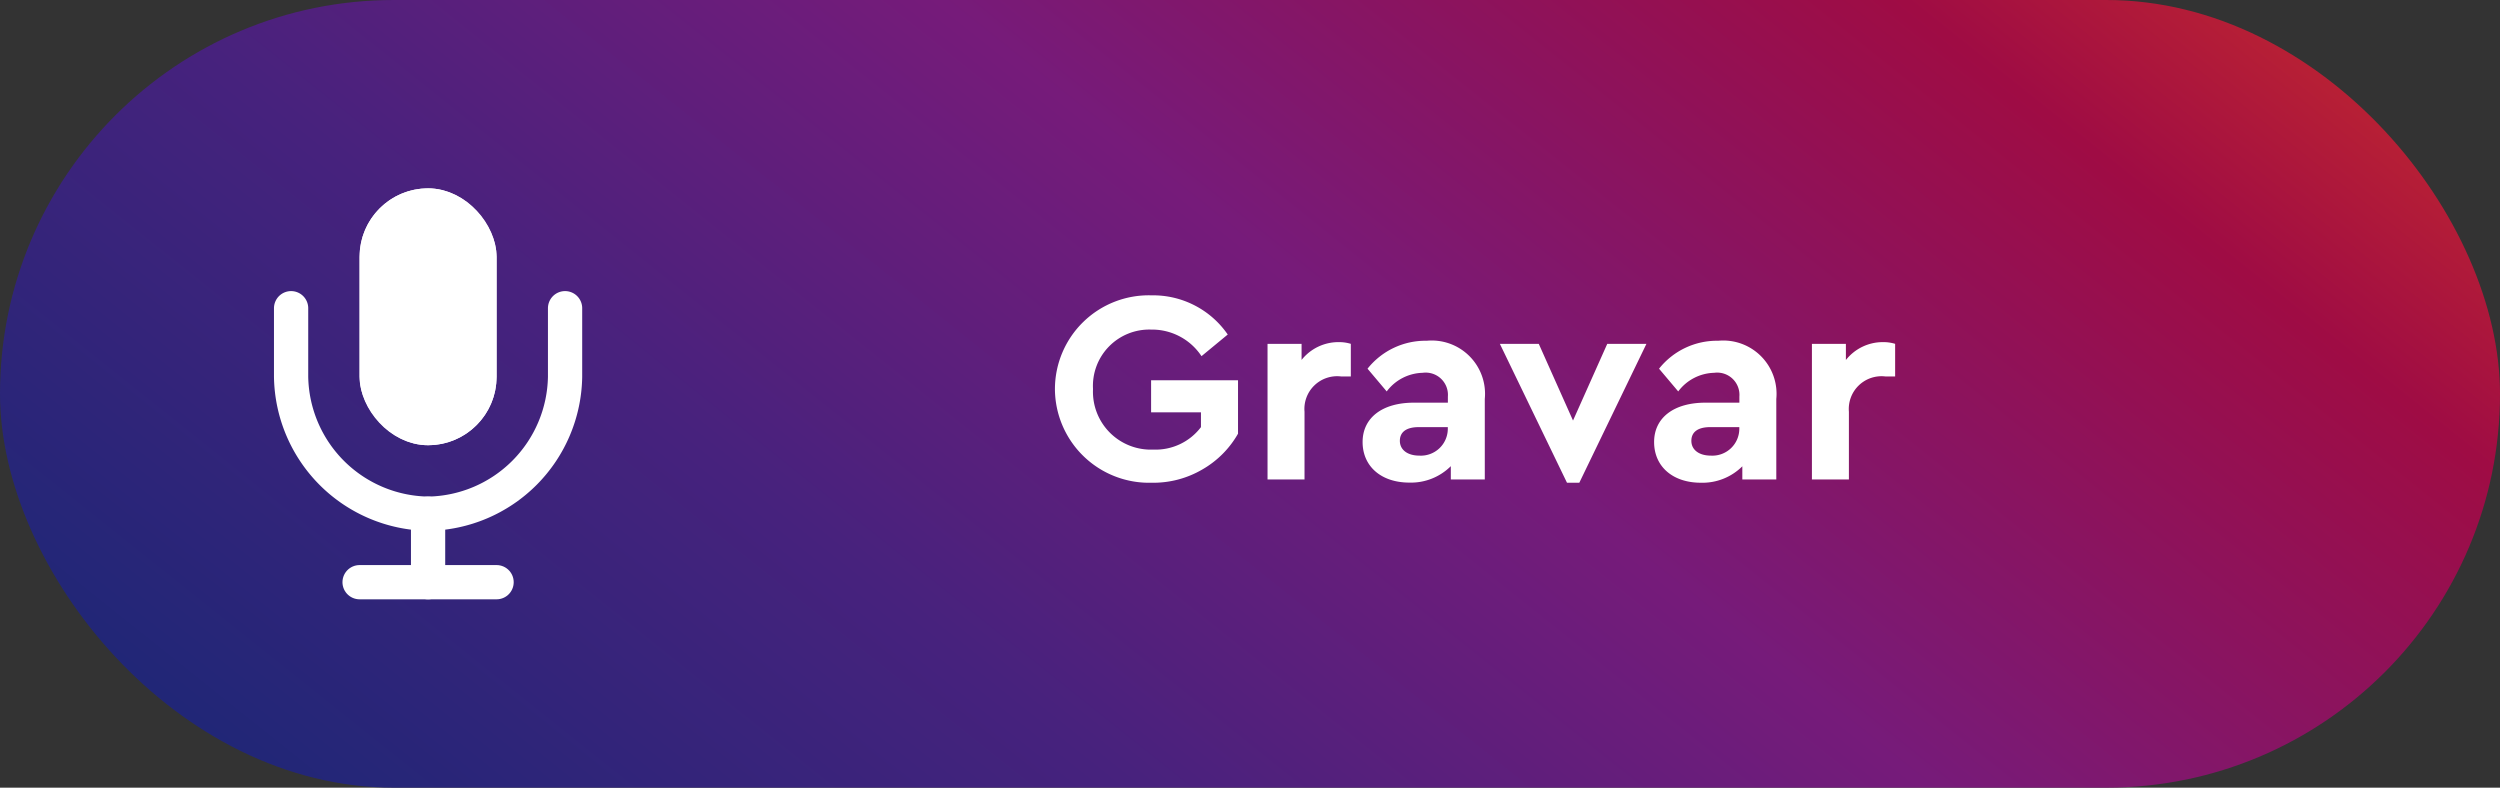 <svg id="Group_45" data-name="Group 45" xmlns="http://www.w3.org/2000/svg" xmlns:xlink="http://www.w3.org/1999/xlink" width="146" height="46" viewBox="0 0 146 46">
  <rect x="0" y="0" width="146" height="46" fill="#333333" stroke="none"/>
  <defs>
    <linearGradient id="linear-gradient" x1="1.3" y1="0.124" x2="-0.28" y2="0.744" gradientUnits="objectBoundingBox">
      <stop offset="0" stop-color="#ed4b14"/>
      <stop offset="0.03" stop-color="#ed4b14"/>
      <stop offset="0.054" stop-color="#e94816"/>
      <stop offset="0.27" stop-color="#9f0c44"/>
      <stop offset="0.48" stop-color="#761b7a"/>
      <stop offset="0.652" stop-color="#47227d"/>
      <stop offset="1" stop-color="#002a72"/>
    </linearGradient>
  </defs>
  <g id="Group_4" data-name="Group 4">
    <rect id="Rectangle_10" data-name="Rectangle 10" width="146" height="46" rx="23" fill="url(#linear-gradient)"/>
    <path id="Path_36" data-name="Path 36" d="M.608-5.28A5.5,5.5,0,0,0,6.256.192,5.666,5.666,0,0,0,9.232-.592,5.593,5.593,0,0,0,11.3-2.672v-3.12H6.224V-3.92H9.136v.864A3.325,3.325,0,0,1,6.352-1.744,3.381,3.381,0,0,1,2.832-5.28,3.289,3.289,0,0,1,6.224-8.752,3.461,3.461,0,0,1,9.168-7.2L10.7-8.464a5.292,5.292,0,0,0-4.448-2.288A5.481,5.481,0,0,0,.608-5.28Zm17.28-2.64a2.341,2.341,0,0,0-.7-.1,2.746,2.746,0,0,0-2.176,1.04V-7.92H13.024V0h2.16V-3.952a1.912,1.912,0,0,1,2.128-2.064h.576ZM25.712-4.7A3.113,3.113,0,0,0,22.32-8.1a4.319,4.319,0,0,0-3.456,1.632l1.12,1.328a2.706,2.706,0,0,1,2.1-1.088,1.3,1.3,0,0,1,1.472,1.392v.352H21.568c-1.84,0-2.992.88-2.992,2.3,0,1.392,1.056,2.368,2.736,2.368a3.3,3.3,0,0,0,2.416-.96V0h1.984ZM23.552-2.96a1.574,1.574,0,0,1-1.664,1.568c-.688,0-1.136-.336-1.136-.864s.4-.8,1.1-.8h1.7Zm9.312-4.96-2,4.48-2-4.48H26.592L30.512.192h.72l3.92-8.112ZM42.736-4.7A3.113,3.113,0,0,0,39.344-8.1a4.319,4.319,0,0,0-3.456,1.632l1.12,1.328a2.706,2.706,0,0,1,2.1-1.088,1.3,1.3,0,0,1,1.472,1.392v.352H38.592c-1.84,0-2.992.88-2.992,2.3C35.6-.784,36.656.192,38.336.192a3.3,3.3,0,0,0,2.416-.96V0h1.984ZM40.576-2.96a1.574,1.574,0,0,1-1.664,1.568c-.688,0-1.136-.336-1.136-.864s.4-.8,1.1-.8h1.7Zm9.1-4.96a2.341,2.341,0,0,0-.7-.1A2.746,2.746,0,0,0,46.8-6.976V-7.92H44.816V0h2.16V-3.952A1.912,1.912,0,0,1,49.1-6.016h.576Z" transform="translate(61 28)" fill="#fff"/>
  </g>
  <g id="Group_12" data-name="Group 12" transform="translate(17 11)">
    <g id="Rectangle_20" data-name="Rectangle 20" transform="translate(4)" fill="#fff" stroke="#fff" stroke-linecap="round" stroke-linejoin="round" stroke-width="2">
      <rect width="8" height="15" rx="4" stroke="none"/>
      <rect x="1" y="1" width="6" height="13" rx="3" fill="none"/>
    </g>
    <path id="Path_15" data-name="Path 15" d="M-1068,1656v4a8.128,8.128,0,0,0,8,8,8.127,8.127,0,0,0,8-8v-4" transform="translate(1068 -1649)" fill="none" stroke="#fff" stroke-linecap="round" stroke-linejoin="round" stroke-width="2"/>
    <path id="Path_16" data-name="Path 16" d="M-1052,1680v4" transform="translate(1060 -1661)" fill="#fff" stroke="#fff" stroke-linecap="round" stroke-width="2"/>
    <line id="Line_1" data-name="Line 1" x2="8" transform="translate(4 23)" fill="none" stroke="#fff" stroke-linecap="round" stroke-width="2"/>
  </g>
</svg>
